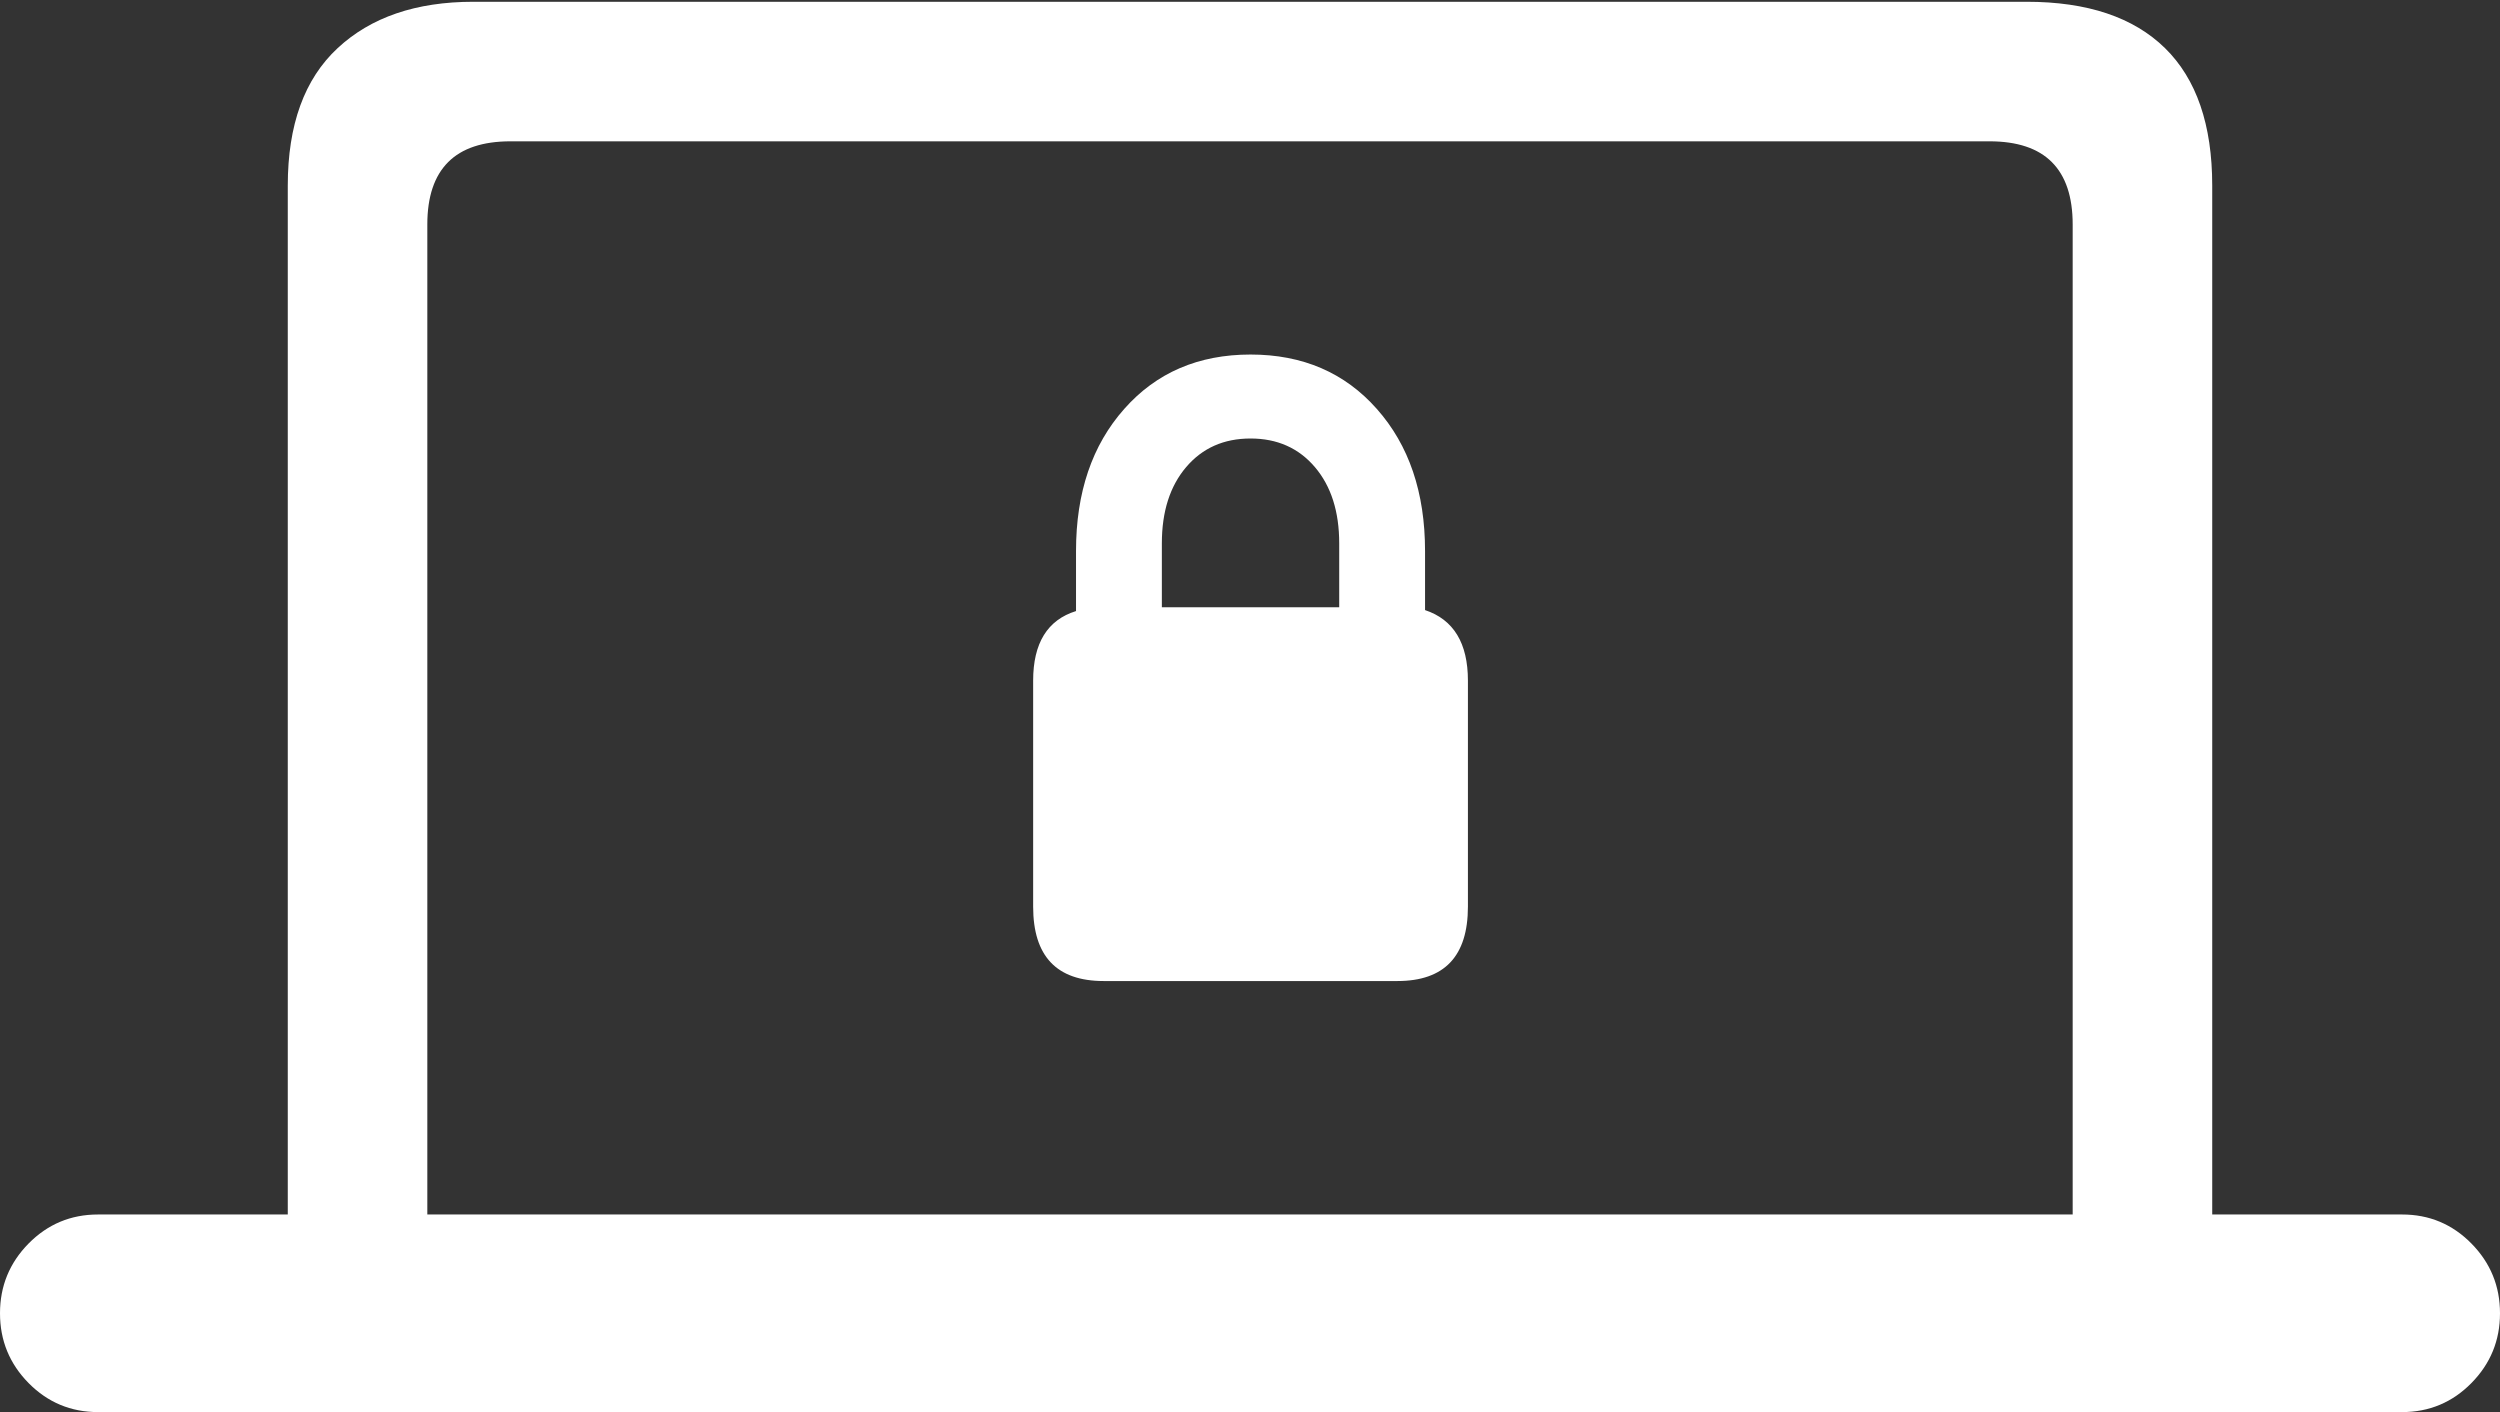 <?xml version="1.0" encoding="UTF-8"?>
<!--Generator: Apple Native CoreSVG 175.5-->
<!DOCTYPE svg
PUBLIC "-//W3C//DTD SVG 1.1//EN"
       "http://www.w3.org/Graphics/SVG/1.1/DTD/svg11.dtd">
<svg version="1.1" xmlns="http://www.w3.org/2000/svg" xmlns:xlink="http://www.w3.org/1999/xlink" width="28.164" height="15.908">
 <rect width="100%" height="100%" fill="#333333" stroke="none"/>
 <g>
  <rect height="15.908" opacity="0" width="28.164" x="0" y="0"/>
  <path d="M0 14.795Q0 15.254 0.322 15.581Q0.645 15.908 1.104 15.908L27.061 15.908Q27.52 15.908 27.842 15.581Q28.164 15.254 28.164 14.795Q28.164 14.336 27.842 14.009Q27.52 13.682 27.061 13.682L24.922 13.682L24.922 2.09Q24.922 1.064 24.39 0.542Q23.857 0.02 22.832 0.02L5.332 0.02Q4.365 0.02 3.804 0.542Q3.242 1.064 3.242 2.09L3.242 13.682L1.104 13.682Q0.645 13.682 0.322 14.009Q0 14.336 0 14.795ZM4.814 13.682L4.814 2.529Q4.814 2.061 5.049 1.826Q5.283 1.592 5.752 1.592L22.412 1.592Q22.881 1.592 23.115 1.826Q23.35 2.061 23.35 2.529L23.35 13.682Z" fill="#ffffff"/>
  <path d="M12.434 11.052L15.742 11.052Q16.537 11.052 16.537 10.214L16.537 7.668Q16.537 7.034 16.054 6.873L16.054 6.207Q16.054 5.219 15.511 4.607Q14.969 3.994 14.088 3.994Q13.207 3.994 12.665 4.607Q12.122 5.219 12.122 6.207L12.122 6.884Q11.639 7.034 11.639 7.668L11.639 10.214Q11.639 11.052 12.434 11.052ZM13.089 6.841L13.089 6.121Q13.089 5.584 13.363 5.262Q13.637 4.94 14.088 4.94Q14.539 4.94 14.813 5.262Q15.087 5.584 15.087 6.121L15.087 6.841Z" fill="#ffffff"/>
 </g>
</svg>
